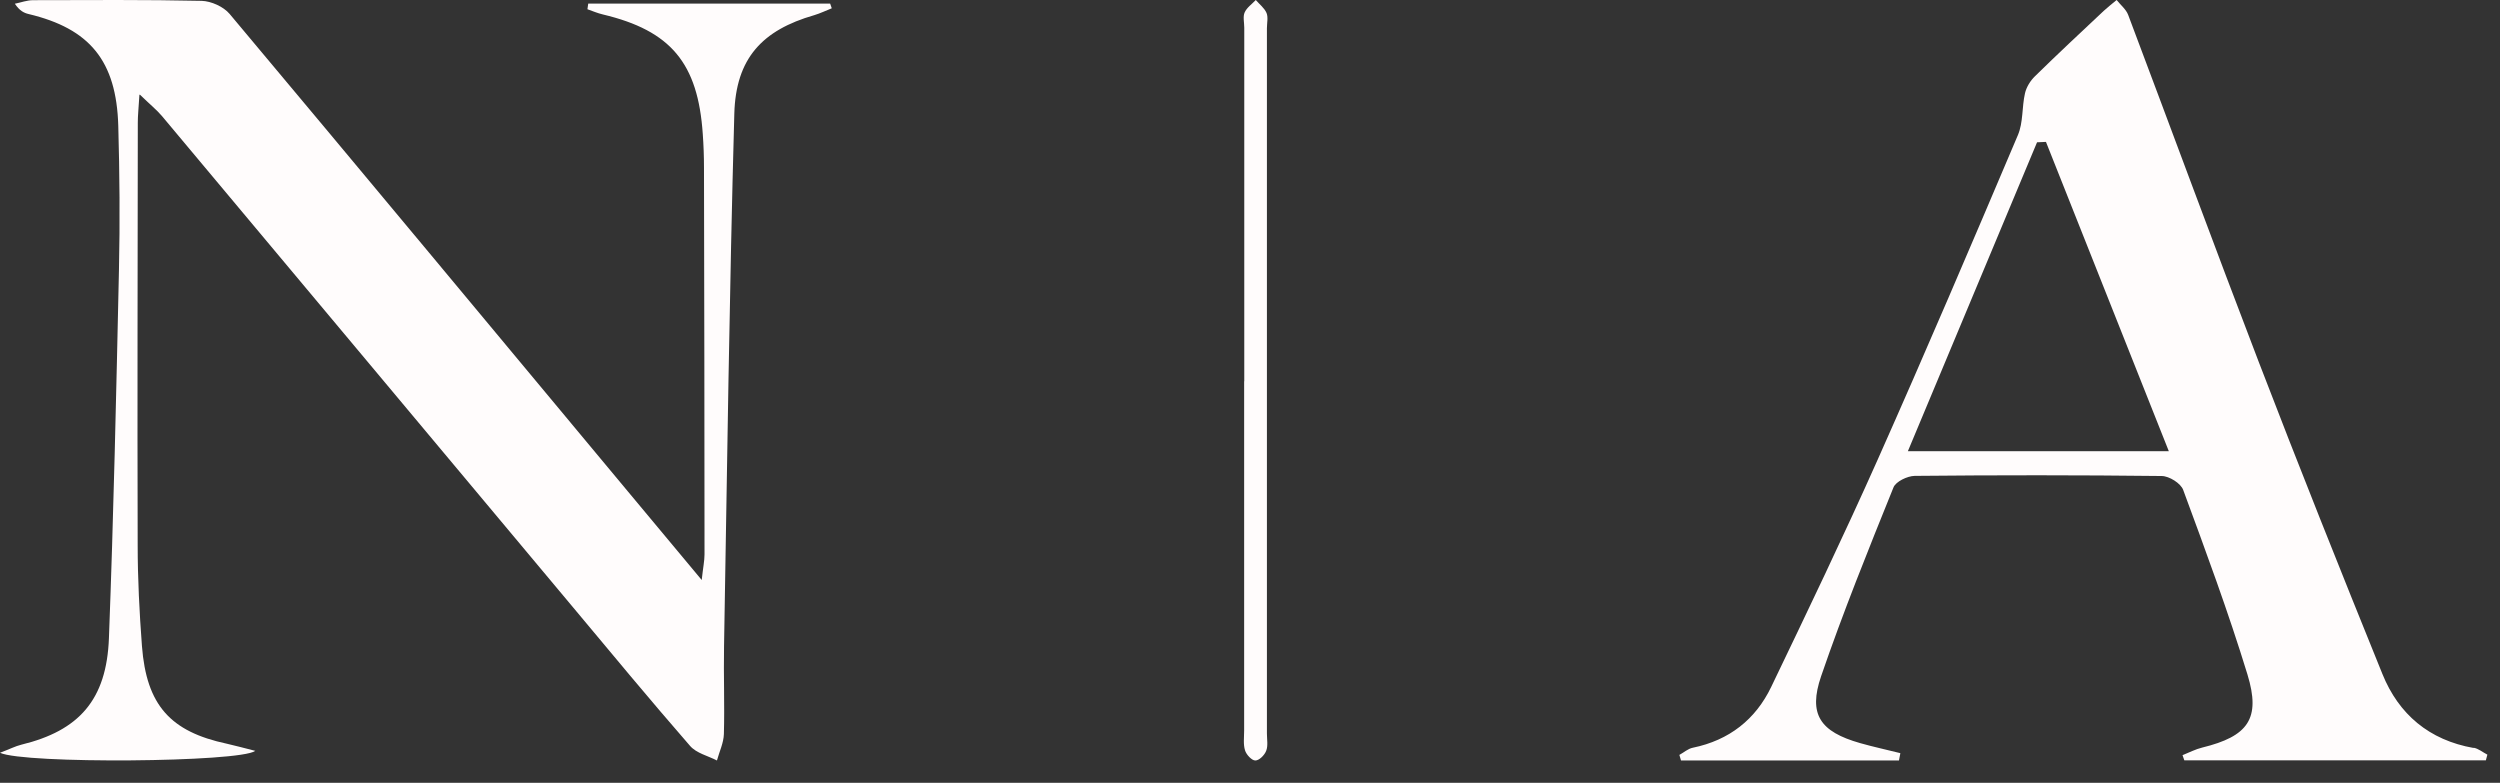 <svg width="99" height="31" viewBox="0 0 99 31" fill="none" xmlns="http://www.w3.org/2000/svg">
<rect x="0" y="0" width="99" height="31" fill="#333333" stroke="none"/>
<g clip-path="url(#clip0_170_238)">
<path d="M5.521 3.754C5.489 4.287 5.457 4.57 5.457 4.847C5.452 10.427 5.436 16.007 5.452 21.582C5.452 22.914 5.521 24.252 5.621 25.584C5.801 27.923 6.743 28.973 8.982 29.451C9.326 29.527 9.67 29.625 10.11 29.734C9.506 30.191 0.947 30.256 0 29.81C0.376 29.669 0.603 29.549 0.847 29.489C3.128 28.934 4.224 27.716 4.314 25.264C4.499 20.401 4.605 15.539 4.711 10.677C4.753 8.779 4.737 6.876 4.684 4.983C4.61 2.405 3.552 1.133 1.133 0.556C0.953 0.513 0.778 0.431 0.588 0.148C0.831 0.099 1.069 0.007 1.313 0.007C3.536 0.002 5.764 -0.015 7.987 0.034C8.363 0.045 8.85 0.263 9.093 0.551C14.37 6.843 19.616 13.163 24.872 19.471C25.787 20.57 26.698 21.663 27.788 22.968C27.841 22.474 27.899 22.212 27.899 21.951C27.899 16.85 27.888 11.743 27.878 6.642C27.878 6.196 27.862 5.75 27.83 5.31C27.64 2.498 26.565 1.214 23.876 0.573C23.665 0.524 23.464 0.437 23.262 0.366C23.273 0.29 23.284 0.219 23.294 0.143H32.874L32.938 0.328C32.705 0.42 32.483 0.529 32.245 0.6C30.186 1.193 29.138 2.308 29.079 4.505C28.884 11.531 28.794 18.563 28.672 25.595C28.651 26.754 28.698 27.912 28.666 29.065C28.656 29.419 28.486 29.767 28.391 30.115C28.031 29.93 27.576 29.826 27.327 29.538C25.75 27.727 24.215 25.873 22.675 24.029C17.255 17.552 11.84 11.074 6.415 4.597C6.203 4.347 5.944 4.14 5.542 3.749L5.521 3.754Z" fill="#FFFCFC"/>
<path d="M49.273 15.103C49.273 10.434 49.273 5.766 49.273 1.098C49.273 0.894 49.213 0.659 49.288 0.493C49.373 0.3 49.579 0.161 49.729 0C49.875 0.171 50.07 0.316 50.155 0.514C50.226 0.685 50.17 0.915 50.17 1.119C50.17 10.429 50.17 19.734 50.17 29.044C50.17 29.279 50.221 29.536 50.14 29.734C50.075 29.906 49.859 30.12 49.709 30.115C49.569 30.115 49.353 29.884 49.303 29.713C49.228 29.477 49.268 29.194 49.268 28.931C49.268 24.322 49.268 19.712 49.268 15.097L49.273 15.103Z" fill="#FFFCFC"/>
<path d="M97.956 29.62C96.195 29.309 94.989 28.288 94.342 26.687C92.679 22.583 91.037 18.474 89.45 14.343C87.695 9.771 86.004 5.173 84.276 0.591C84.194 0.371 83.977 0.199 83.819 0C83.645 0.145 83.472 0.279 83.308 0.43C82.395 1.289 81.477 2.143 80.585 3.019C80.401 3.196 80.243 3.454 80.189 3.696C80.064 4.244 80.124 4.851 79.906 5.356C78.085 9.648 76.254 13.94 74.357 18.2C73.009 21.224 71.574 24.216 70.139 27.203C69.519 28.492 68.476 29.314 67.036 29.61C66.845 29.647 66.682 29.798 66.503 29.894C66.525 29.97 66.546 30.045 66.568 30.115H75.199C75.216 30.018 75.237 29.921 75.254 29.825C74.721 29.69 74.188 29.578 73.661 29.427C72.079 28.976 71.596 28.294 72.118 26.773C72.982 24.254 73.982 21.777 74.982 19.301C75.074 19.07 75.531 18.85 75.819 18.845C79.08 18.812 82.341 18.812 85.602 18.85C85.896 18.85 86.363 19.14 86.455 19.403C87.347 21.82 88.244 24.243 88.999 26.709C89.537 28.465 89.021 29.159 87.206 29.604C86.939 29.669 86.684 29.803 86.428 29.905C86.45 29.975 86.472 30.039 86.499 30.109H98.44C98.462 30.034 98.483 29.959 98.5 29.884C98.32 29.792 98.152 29.647 97.956 29.61V29.62ZM75.552 17.867C77.286 13.72 78.977 9.68 80.667 5.635C80.787 5.63 80.906 5.624 81.02 5.619C82.618 9.642 84.216 13.666 85.885 17.867H75.547H75.552Z" fill="#FFFCFC"/>
</g>
<defs>
<clipPath id="clip0_170_238">
<rect width="98.5" height="30.115" fill="white"/>
</clipPath>
</defs>
</svg>
